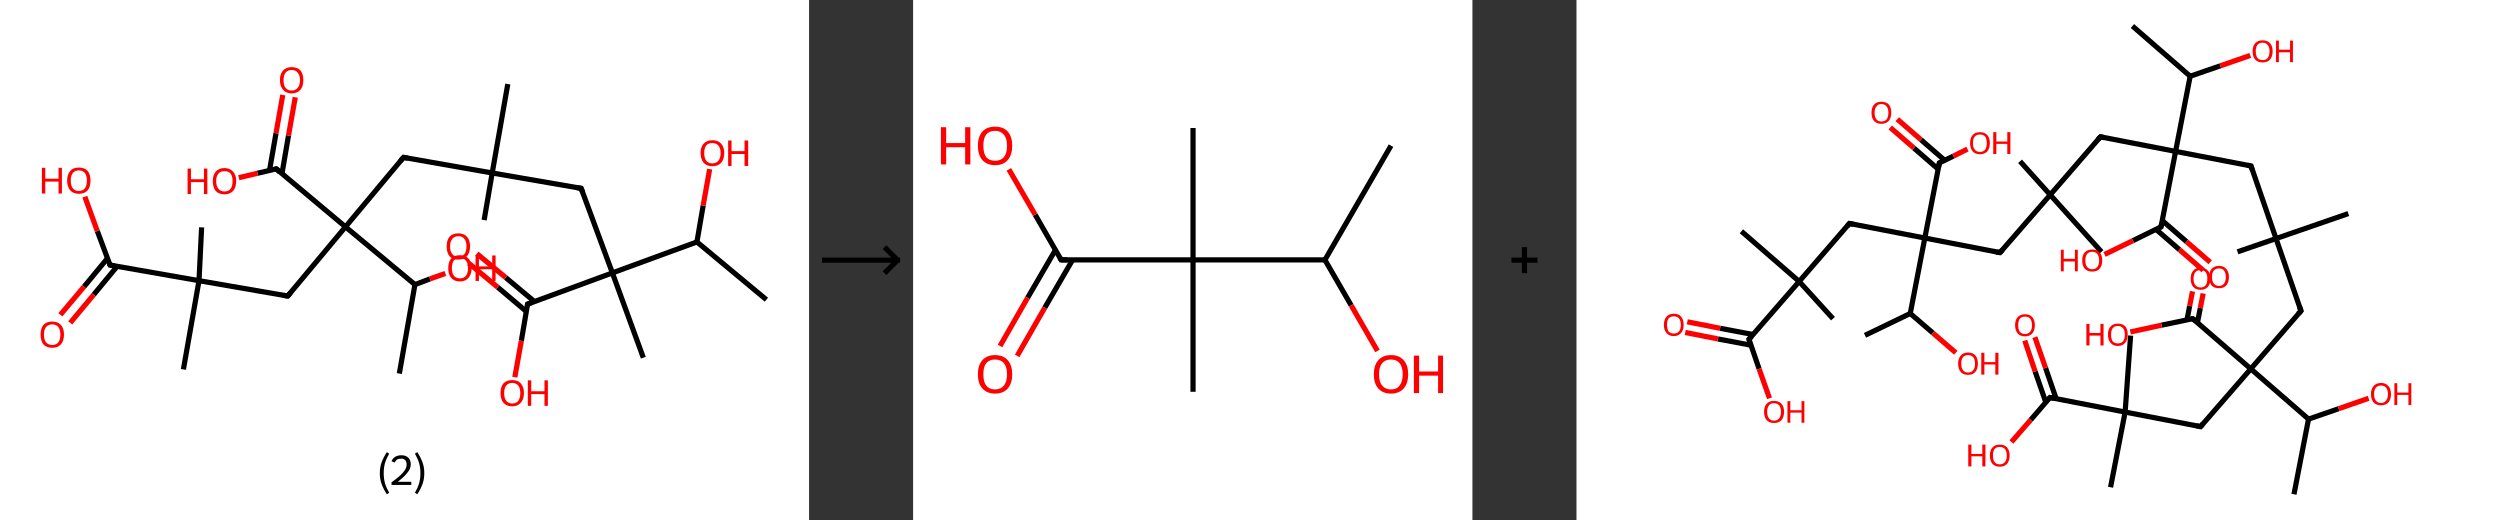 <?xml version='1.0' encoding='ASCII' standalone='yes'?>
<svg xmlns="http://www.w3.org/2000/svg" xmlns:xlink="http://www.w3.org/1999/xlink" version="1.1" width="961.0px" viewBox="0 0 961.0 200.0" height="200.0px">
  <rect x="0" y="0" width="961.0" height="200.0" fill="#333333" stroke="none"/>
  <g>
    <g transform="translate(0, 0) scale(1 1) "><!-- END OF HEADER -->
<rect style="opacity:1.0;fill:#FFFFFF;stroke:none" width="311.0" height="200.0" x="0.0" y="0.0"> </rect>
<path class="bond-0 atom-0 atom-1" d="M 294.6,115.2 L 267.9,93.0" style="fill:none;fill-rule:evenodd;stroke:#000000;stroke-width:2.0px;stroke-linecap:butt;stroke-linejoin:miter;stroke-opacity:1"/>
<path class="bond-1 atom-1 atom-2" d="M 267.9,93.0 L 270.3,79.0" style="fill:none;fill-rule:evenodd;stroke:#000000;stroke-width:2.0px;stroke-linecap:butt;stroke-linejoin:miter;stroke-opacity:1"/>
<path class="bond-1 atom-1 atom-2" d="M 270.3,79.0 L 272.8,65.0" style="fill:none;fill-rule:evenodd;stroke:#FF0000;stroke-width:2.0px;stroke-linecap:butt;stroke-linejoin:miter;stroke-opacity:1"/>
<path class="bond-2 atom-1 atom-3" d="M 267.9,93.0 L 235.4,104.9" style="fill:none;fill-rule:evenodd;stroke:#000000;stroke-width:2.0px;stroke-linecap:butt;stroke-linejoin:miter;stroke-opacity:1"/>
<path class="bond-3 atom-3 atom-4" d="M 235.4,104.9 L 247.3,137.5" style="fill:none;fill-rule:evenodd;stroke:#000000;stroke-width:2.0px;stroke-linecap:butt;stroke-linejoin:miter;stroke-opacity:1"/>
<path class="bond-4 atom-3 atom-5" d="M 235.4,104.9 L 223.4,72.4" style="fill:none;fill-rule:evenodd;stroke:#000000;stroke-width:2.0px;stroke-linecap:butt;stroke-linejoin:miter;stroke-opacity:1"/>
<path class="bond-5 atom-5 atom-6" d="M 223.4,72.4 L 189.2,66.5" style="fill:none;fill-rule:evenodd;stroke:#000000;stroke-width:2.0px;stroke-linecap:butt;stroke-linejoin:miter;stroke-opacity:1"/>
<path class="bond-6 atom-6 atom-7" d="M 189.2,66.5 L 186.1,84.6" style="fill:none;fill-rule:evenodd;stroke:#000000;stroke-width:2.0px;stroke-linecap:butt;stroke-linejoin:miter;stroke-opacity:1"/>
<path class="bond-7 atom-6 atom-8" d="M 189.2,66.5 L 195.2,32.3" style="fill:none;fill-rule:evenodd;stroke:#000000;stroke-width:2.0px;stroke-linecap:butt;stroke-linejoin:miter;stroke-opacity:1"/>
<path class="bond-8 atom-6 atom-9" d="M 189.2,66.5 L 155.1,60.5" style="fill:none;fill-rule:evenodd;stroke:#000000;stroke-width:2.0px;stroke-linecap:butt;stroke-linejoin:miter;stroke-opacity:1"/>
<path class="bond-9 atom-9 atom-10" d="M 155.1,60.5 L 132.8,87.2" style="fill:none;fill-rule:evenodd;stroke:#000000;stroke-width:2.0px;stroke-linecap:butt;stroke-linejoin:miter;stroke-opacity:1"/>
<path class="bond-10 atom-10 atom-11" d="M 132.8,87.2 L 110.6,113.8" style="fill:none;fill-rule:evenodd;stroke:#000000;stroke-width:2.0px;stroke-linecap:butt;stroke-linejoin:miter;stroke-opacity:1"/>
<path class="bond-11 atom-11 atom-12" d="M 110.6,113.8 L 76.5,107.9" style="fill:none;fill-rule:evenodd;stroke:#000000;stroke-width:2.0px;stroke-linecap:butt;stroke-linejoin:miter;stroke-opacity:1"/>
<path class="bond-12 atom-12 atom-13" d="M 76.5,107.9 L 70.5,142.0" style="fill:none;fill-rule:evenodd;stroke:#000000;stroke-width:2.0px;stroke-linecap:butt;stroke-linejoin:miter;stroke-opacity:1"/>
<path class="bond-13 atom-12 atom-14" d="M 76.5,107.9 L 77.5,87.4" style="fill:none;fill-rule:evenodd;stroke:#000000;stroke-width:2.0px;stroke-linecap:butt;stroke-linejoin:miter;stroke-opacity:1"/>
<path class="bond-14 atom-12 atom-15" d="M 76.5,107.9 L 42.3,101.9" style="fill:none;fill-rule:evenodd;stroke:#000000;stroke-width:2.0px;stroke-linecap:butt;stroke-linejoin:miter;stroke-opacity:1"/>
<path class="bond-15 atom-15 atom-16" d="M 41.3,99.3 L 32.3,110.2" style="fill:none;fill-rule:evenodd;stroke:#000000;stroke-width:2.0px;stroke-linecap:butt;stroke-linejoin:miter;stroke-opacity:1"/>
<path class="bond-15 atom-15 atom-16" d="M 32.3,110.2 L 23.2,121.0" style="fill:none;fill-rule:evenodd;stroke:#FF0000;stroke-width:2.0px;stroke-linecap:butt;stroke-linejoin:miter;stroke-opacity:1"/>
<path class="bond-15 atom-15 atom-16" d="M 45.0,102.4 L 36.0,113.3" style="fill:none;fill-rule:evenodd;stroke:#000000;stroke-width:2.0px;stroke-linecap:butt;stroke-linejoin:miter;stroke-opacity:1"/>
<path class="bond-15 atom-15 atom-16" d="M 36.0,113.3 L 27.0,124.1" style="fill:none;fill-rule:evenodd;stroke:#FF0000;stroke-width:2.0px;stroke-linecap:butt;stroke-linejoin:miter;stroke-opacity:1"/>
<path class="bond-16 atom-15 atom-17" d="M 42.3,101.9 L 37.4,88.8" style="fill:none;fill-rule:evenodd;stroke:#000000;stroke-width:2.0px;stroke-linecap:butt;stroke-linejoin:miter;stroke-opacity:1"/>
<path class="bond-16 atom-15 atom-17" d="M 37.4,88.8 L 32.6,75.6" style="fill:none;fill-rule:evenodd;stroke:#FF0000;stroke-width:2.0px;stroke-linecap:butt;stroke-linejoin:miter;stroke-opacity:1"/>
<path class="bond-17 atom-10 atom-18" d="M 132.8,87.2 L 106.2,64.9" style="fill:none;fill-rule:evenodd;stroke:#000000;stroke-width:2.0px;stroke-linecap:butt;stroke-linejoin:miter;stroke-opacity:1"/>
<path class="bond-18 atom-18 atom-19" d="M 108.4,66.7 L 110.9,52.1" style="fill:none;fill-rule:evenodd;stroke:#000000;stroke-width:2.0px;stroke-linecap:butt;stroke-linejoin:miter;stroke-opacity:1"/>
<path class="bond-18 atom-18 atom-19" d="M 110.9,52.1 L 113.5,37.4" style="fill:none;fill-rule:evenodd;stroke:#FF0000;stroke-width:2.0px;stroke-linecap:butt;stroke-linejoin:miter;stroke-opacity:1"/>
<path class="bond-18 atom-18 atom-19" d="M 103.6,65.5 L 106.1,51.2" style="fill:none;fill-rule:evenodd;stroke:#000000;stroke-width:2.0px;stroke-linecap:butt;stroke-linejoin:miter;stroke-opacity:1"/>
<path class="bond-18 atom-18 atom-19" d="M 106.1,51.2 L 108.7,36.5" style="fill:none;fill-rule:evenodd;stroke:#FF0000;stroke-width:2.0px;stroke-linecap:butt;stroke-linejoin:miter;stroke-opacity:1"/>
<path class="bond-19 atom-18 atom-20" d="M 106.2,64.9 L 99.0,66.6" style="fill:none;fill-rule:evenodd;stroke:#000000;stroke-width:2.0px;stroke-linecap:butt;stroke-linejoin:miter;stroke-opacity:1"/>
<path class="bond-19 atom-18 atom-20" d="M 99.0,66.6 L 91.8,68.3" style="fill:none;fill-rule:evenodd;stroke:#FF0000;stroke-width:2.0px;stroke-linecap:butt;stroke-linejoin:miter;stroke-opacity:1"/>
<path class="bond-20 atom-10 atom-21" d="M 132.8,87.2 L 159.5,109.4" style="fill:none;fill-rule:evenodd;stroke:#000000;stroke-width:2.0px;stroke-linecap:butt;stroke-linejoin:miter;stroke-opacity:1"/>
<path class="bond-21 atom-21 atom-22" d="M 159.5,109.4 L 153.5,143.6" style="fill:none;fill-rule:evenodd;stroke:#000000;stroke-width:2.0px;stroke-linecap:butt;stroke-linejoin:miter;stroke-opacity:1"/>
<path class="bond-22 atom-21 atom-23" d="M 159.5,109.4 L 165.3,107.2" style="fill:none;fill-rule:evenodd;stroke:#000000;stroke-width:2.0px;stroke-linecap:butt;stroke-linejoin:miter;stroke-opacity:1"/>
<path class="bond-22 atom-21 atom-23" d="M 165.3,107.2 L 171.2,105.1" style="fill:none;fill-rule:evenodd;stroke:#FF0000;stroke-width:2.0px;stroke-linecap:butt;stroke-linejoin:miter;stroke-opacity:1"/>
<path class="bond-23 atom-3 atom-24" d="M 235.4,104.9 L 202.8,116.9" style="fill:none;fill-rule:evenodd;stroke:#000000;stroke-width:2.0px;stroke-linecap:butt;stroke-linejoin:miter;stroke-opacity:1"/>
<path class="bond-24 atom-24 atom-25" d="M 205.4,115.9 L 194.4,106.7" style="fill:none;fill-rule:evenodd;stroke:#000000;stroke-width:2.0px;stroke-linecap:butt;stroke-linejoin:miter;stroke-opacity:1"/>
<path class="bond-24 atom-24 atom-25" d="M 194.4,106.7 L 183.3,97.5" style="fill:none;fill-rule:evenodd;stroke:#FF0000;stroke-width:2.0px;stroke-linecap:butt;stroke-linejoin:miter;stroke-opacity:1"/>
<path class="bond-24 atom-24 atom-25" d="M 202.3,119.7 L 191.3,110.4" style="fill:none;fill-rule:evenodd;stroke:#000000;stroke-width:2.0px;stroke-linecap:butt;stroke-linejoin:miter;stroke-opacity:1"/>
<path class="bond-24 atom-24 atom-25" d="M 191.3,110.4 L 180.2,101.2" style="fill:none;fill-rule:evenodd;stroke:#FF0000;stroke-width:2.0px;stroke-linecap:butt;stroke-linejoin:miter;stroke-opacity:1"/>
<path class="bond-25 atom-24 atom-26" d="M 202.8,116.9 L 200.4,131.0" style="fill:none;fill-rule:evenodd;stroke:#000000;stroke-width:2.0px;stroke-linecap:butt;stroke-linejoin:miter;stroke-opacity:1"/>
<path class="bond-25 atom-24 atom-26" d="M 200.4,131.0 L 197.9,145.0" style="fill:none;fill-rule:evenodd;stroke:#FF0000;stroke-width:2.0px;stroke-linecap:butt;stroke-linejoin:miter;stroke-opacity:1"/>
<path d="M 224.0,74.0 L 223.4,72.4 L 221.7,72.1" style="fill:none;stroke:#000000;stroke-width:2.0px;stroke-linecap:butt;stroke-linejoin:miter;stroke-opacity:1;"/>
<path d="M 156.8,60.8 L 155.1,60.5 L 153.9,61.9" style="fill:none;stroke:#000000;stroke-width:2.0px;stroke-linecap:butt;stroke-linejoin:miter;stroke-opacity:1;"/>
<path d="M 111.7,112.5 L 110.6,113.8 L 108.9,113.5" style="fill:none;stroke:#000000;stroke-width:2.0px;stroke-linecap:butt;stroke-linejoin:miter;stroke-opacity:1;"/>
<path d="M 44.0,102.2 L 42.3,101.9 L 42.0,101.3" style="fill:none;stroke:#000000;stroke-width:2.0px;stroke-linecap:butt;stroke-linejoin:miter;stroke-opacity:1;"/>
<path d="M 107.5,66.1 L 106.2,64.9 L 105.9,65.0" style="fill:none;stroke:#000000;stroke-width:2.0px;stroke-linecap:butt;stroke-linejoin:miter;stroke-opacity:1;"/>
<path d="M 204.4,116.3 L 202.8,116.9 L 202.7,117.6" style="fill:none;stroke:#000000;stroke-width:2.0px;stroke-linecap:butt;stroke-linejoin:miter;stroke-opacity:1;"/>
<path class="atom-2" d="M 269.3 58.8 Q 269.3 56.5, 270.5 55.2 Q 271.7 53.9, 273.8 53.9 Q 276.0 53.9, 277.2 55.2 Q 278.4 56.5, 278.4 58.8 Q 278.4 61.2, 277.2 62.6 Q 276.0 63.9, 273.8 63.9 Q 271.7 63.9, 270.5 62.6 Q 269.3 61.2, 269.3 58.8 M 273.8 62.8 Q 275.3 62.8, 276.1 61.8 Q 277.0 60.8, 277.0 58.8 Q 277.0 56.9, 276.1 55.9 Q 275.3 55.0, 273.8 55.0 Q 272.3 55.0, 271.5 55.9 Q 270.7 56.9, 270.7 58.8 Q 270.7 60.8, 271.5 61.8 Q 272.3 62.8, 273.8 62.8 " fill="#FF0000"/>
<path class="atom-2" d="M 279.9 54.0 L 281.2 54.0 L 281.2 58.1 L 286.2 58.1 L 286.2 54.0 L 287.6 54.0 L 287.6 63.8 L 286.2 63.8 L 286.2 59.2 L 281.2 59.2 L 281.2 63.8 L 279.9 63.8 L 279.9 54.0 " fill="#FF0000"/>
<path class="atom-16" d="M 15.6 128.6 Q 15.6 126.2, 16.7 124.9 Q 17.9 123.6, 20.1 123.6 Q 22.2 123.6, 23.4 124.9 Q 24.6 126.2, 24.6 128.6 Q 24.6 131.0, 23.4 132.4 Q 22.2 133.7, 20.1 133.7 Q 17.9 133.7, 16.7 132.4 Q 15.6 131.0, 15.6 128.6 M 20.1 132.6 Q 21.6 132.6, 22.4 131.6 Q 23.2 130.6, 23.2 128.6 Q 23.2 126.7, 22.4 125.7 Q 21.6 124.7, 20.1 124.7 Q 18.6 124.7, 17.7 125.7 Q 16.9 126.7, 16.9 128.6 Q 16.9 130.6, 17.7 131.6 Q 18.6 132.6, 20.1 132.6 " fill="#FF0000"/>
<path class="atom-17" d="M 16.1 64.5 L 17.4 64.5 L 17.4 68.7 L 22.5 68.7 L 22.5 64.5 L 23.8 64.5 L 23.8 74.4 L 22.5 74.4 L 22.5 69.8 L 17.4 69.8 L 17.4 74.4 L 16.1 74.4 L 16.1 64.5 " fill="#FF0000"/>
<path class="atom-17" d="M 25.8 69.4 Q 25.8 67.1, 27.0 65.7 Q 28.1 64.4, 30.3 64.4 Q 32.5 64.4, 33.7 65.7 Q 34.8 67.1, 34.8 69.4 Q 34.8 71.8, 33.7 73.2 Q 32.5 74.5, 30.3 74.5 Q 28.2 74.5, 27.0 73.2 Q 25.8 71.8, 25.8 69.4 M 30.3 73.4 Q 31.8 73.4, 32.6 72.4 Q 33.4 71.4, 33.4 69.4 Q 33.4 67.5, 32.6 66.5 Q 31.8 65.5, 30.3 65.5 Q 28.8 65.5, 28.0 66.5 Q 27.2 67.5, 27.2 69.4 Q 27.2 71.4, 28.0 72.4 Q 28.8 73.4, 30.3 73.4 " fill="#FF0000"/>
<path class="atom-19" d="M 107.6 30.8 Q 107.6 28.4, 108.8 27.1 Q 110.0 25.8, 112.1 25.8 Q 114.3 25.8, 115.5 27.1 Q 116.6 28.4, 116.6 30.8 Q 116.6 33.2, 115.5 34.5 Q 114.3 35.9, 112.1 35.9 Q 110.0 35.9, 108.8 34.5 Q 107.6 33.2, 107.6 30.8 M 112.1 34.8 Q 113.6 34.8, 114.4 33.8 Q 115.3 32.8, 115.3 30.8 Q 115.3 28.9, 114.4 27.9 Q 113.6 26.9, 112.1 26.9 Q 110.6 26.9, 109.8 27.9 Q 109.0 28.9, 109.0 30.8 Q 109.0 32.8, 109.8 33.8 Q 110.6 34.8, 112.1 34.8 " fill="#FF0000"/>
<path class="atom-20" d="M 72.1 64.8 L 73.4 64.8 L 73.4 68.9 L 78.4 68.9 L 78.4 64.8 L 79.7 64.8 L 79.7 74.6 L 78.4 74.6 L 78.4 70.0 L 73.4 70.0 L 73.4 74.6 L 72.1 74.6 L 72.1 64.8 " fill="#FF0000"/>
<path class="atom-20" d="M 81.8 69.6 Q 81.8 67.3, 82.9 66.0 Q 84.1 64.6, 86.3 64.6 Q 88.4 64.6, 89.6 66.0 Q 90.8 67.3, 90.8 69.6 Q 90.8 72.0, 89.6 73.4 Q 88.4 74.7, 86.3 74.7 Q 84.1 74.7, 82.9 73.4 Q 81.8 72.0, 81.8 69.6 M 86.3 73.6 Q 87.8 73.6, 88.6 72.6 Q 89.4 71.6, 89.4 69.6 Q 89.4 67.7, 88.6 66.7 Q 87.8 65.8, 86.3 65.8 Q 84.8 65.8, 84.0 66.7 Q 83.1 67.7, 83.1 69.6 Q 83.1 71.6, 84.0 72.6 Q 84.8 73.6, 86.3 73.6 " fill="#FF0000"/>
<path class="atom-23" d="M 172.3 103.1 Q 172.3 100.7, 173.4 99.4 Q 174.6 98.1, 176.8 98.1 Q 179.0 98.1, 180.1 99.4 Q 181.3 100.7, 181.3 103.1 Q 181.3 105.4, 180.1 106.8 Q 178.9 108.2, 176.8 108.2 Q 174.6 108.2, 173.4 106.8 Q 172.3 105.5, 172.3 103.1 M 176.8 107.0 Q 178.3 107.0, 179.1 106.0 Q 179.9 105.0, 179.9 103.1 Q 179.9 101.1, 179.1 100.2 Q 178.3 99.2, 176.8 99.2 Q 175.3 99.2, 174.5 100.1 Q 173.7 101.1, 173.7 103.1 Q 173.7 105.0, 174.5 106.0 Q 175.3 107.0, 176.8 107.0 " fill="#FF0000"/>
<path class="atom-23" d="M 182.8 98.2 L 184.1 98.2 L 184.1 102.4 L 189.2 102.4 L 189.2 98.2 L 190.5 98.2 L 190.5 108.0 L 189.2 108.0 L 189.2 103.5 L 184.1 103.5 L 184.1 108.0 L 182.8 108.0 L 182.8 98.2 " fill="#FF0000"/>
<path class="atom-25" d="M 171.7 94.7 Q 171.7 92.3, 172.8 91.0 Q 174.0 89.7, 176.2 89.7 Q 178.3 89.7, 179.5 91.0 Q 180.7 92.3, 180.7 94.7 Q 180.7 97.1, 179.5 98.5 Q 178.3 99.8, 176.2 99.8 Q 174.0 99.8, 172.8 98.5 Q 171.7 97.1, 171.7 94.7 M 176.2 98.7 Q 177.7 98.7, 178.5 97.7 Q 179.3 96.7, 179.3 94.7 Q 179.3 92.8, 178.5 91.8 Q 177.7 90.8, 176.2 90.8 Q 174.7 90.8, 173.9 91.8 Q 173.0 92.8, 173.0 94.7 Q 173.0 96.7, 173.9 97.7 Q 174.7 98.7, 176.2 98.7 " fill="#FF0000"/>
<path class="atom-26" d="M 192.4 151.1 Q 192.4 148.7, 193.5 147.4 Q 194.7 146.1, 196.9 146.1 Q 199.1 146.1, 200.2 147.4 Q 201.4 148.7, 201.4 151.1 Q 201.4 153.5, 200.2 154.8 Q 199.0 156.2, 196.9 156.2 Q 194.7 156.2, 193.5 154.8 Q 192.4 153.5, 192.4 151.1 M 196.9 155.1 Q 198.4 155.1, 199.2 154.1 Q 200.0 153.1, 200.0 151.1 Q 200.0 149.2, 199.2 148.2 Q 198.4 147.2, 196.9 147.2 Q 195.4 147.2, 194.6 148.2 Q 193.8 149.2, 193.8 151.1 Q 193.8 153.1, 194.6 154.1 Q 195.4 155.1, 196.9 155.1 " fill="#FF0000"/>
<path class="atom-26" d="M 202.9 146.2 L 204.2 146.2 L 204.2 150.4 L 209.3 150.4 L 209.3 146.2 L 210.6 146.2 L 210.6 156.0 L 209.3 156.0 L 209.3 151.5 L 204.2 151.5 L 204.2 156.0 L 202.9 156.0 L 202.9 146.2 " fill="#FF0000"/>
<path class="legend" d="M 146.0 181.9 Q 146.0 179.6, 146.7 177.7 Q 147.4 175.8, 148.7 173.8 L 149.6 174.4 Q 148.5 176.3, 148.0 178.0 Q 147.5 179.7, 147.5 181.9 Q 147.5 184.0, 148.0 185.8 Q 148.5 187.5, 149.6 189.4 L 148.7 190.0 Q 147.4 188.0, 146.7 186.1 Q 146.0 184.2, 146.0 181.9 " fill="#000000"/>
<path class="legend" d="M 150.5 177.3 Q 150.9 176.2, 151.9 175.6 Q 152.9 175.0, 154.3 175.0 Q 156.0 175.0, 156.9 175.9 Q 157.9 176.8, 157.9 178.5 Q 157.9 180.2, 156.6 181.7 Q 155.4 183.3, 152.9 185.2 L 158.1 185.2 L 158.1 186.4 L 150.5 186.4 L 150.5 185.4 Q 152.6 183.9, 153.8 182.8 Q 155.1 181.6, 155.7 180.6 Q 156.3 179.6, 156.3 178.6 Q 156.3 177.5, 155.8 176.9 Q 155.2 176.3, 154.3 176.3 Q 153.3 176.3, 152.7 176.6 Q 152.1 177.0, 151.7 177.8 L 150.5 177.3 " fill="#000000"/>
<path class="legend" d="M 163.1 181.9 Q 163.1 184.2, 162.4 186.1 Q 161.7 188.0, 160.4 190.0 L 159.5 189.4 Q 160.6 187.5, 161.1 185.8 Q 161.6 184.0, 161.6 181.9 Q 161.6 179.7, 161.1 178.0 Q 160.6 176.3, 159.5 174.4 L 160.4 173.8 Q 161.7 175.8, 162.4 177.7 Q 163.1 179.6, 163.1 181.9 " fill="#000000"/>
</g>
    <g transform="translate(311.0, 0) scale(1 1) "><line x1="5" y1="100" x2="35" y2="100" style="stroke:rgb(0,0,0);stroke-width:2"/>
  <line x1="34" y1="100" x2="29" y2="95" style="stroke:rgb(0,0,0);stroke-width:2"/>
  <line x1="34" y1="100" x2="29" y2="105" style="stroke:rgb(0,0,0);stroke-width:2"/>
</g>
    <g transform="translate(351.0, 0) scale(1 1) "><!-- END OF HEADER -->
<rect style="opacity:1.0;fill:#FFFFFF;stroke:none" width="215.0" height="200.0" x="0.0" y="0.0"> </rect>
<path class="bond-0 atom-0 atom-1" d="M 183.7,56.0 L 158.3,99.9" style="fill:none;fill-rule:evenodd;stroke:#000000;stroke-width:2.0px;stroke-linecap:butt;stroke-linejoin:miter;stroke-opacity:1"/>
<path class="bond-1 atom-1 atom-2" d="M 158.3,99.9 L 168.4,117.4" style="fill:none;fill-rule:evenodd;stroke:#000000;stroke-width:2.0px;stroke-linecap:butt;stroke-linejoin:miter;stroke-opacity:1"/>
<path class="bond-1 atom-1 atom-2" d="M 168.4,117.4 L 178.5,134.9" style="fill:none;fill-rule:evenodd;stroke:#FF0000;stroke-width:2.0px;stroke-linecap:butt;stroke-linejoin:miter;stroke-opacity:1"/>
<path class="bond-2 atom-1 atom-3" d="M 158.3,99.9 L 107.6,99.9" style="fill:none;fill-rule:evenodd;stroke:#000000;stroke-width:2.0px;stroke-linecap:butt;stroke-linejoin:miter;stroke-opacity:1"/>
<path class="bond-3 atom-3 atom-4" d="M 107.6,99.9 L 107.6,49.2" style="fill:none;fill-rule:evenodd;stroke:#000000;stroke-width:2.0px;stroke-linecap:butt;stroke-linejoin:miter;stroke-opacity:1"/>
<path class="bond-4 atom-3 atom-5" d="M 107.6,99.9 L 107.6,150.6" style="fill:none;fill-rule:evenodd;stroke:#000000;stroke-width:2.0px;stroke-linecap:butt;stroke-linejoin:miter;stroke-opacity:1"/>
<path class="bond-5 atom-3 atom-6" d="M 107.6,99.9 L 56.9,99.9" style="fill:none;fill-rule:evenodd;stroke:#000000;stroke-width:2.0px;stroke-linecap:butt;stroke-linejoin:miter;stroke-opacity:1"/>
<path class="bond-6 atom-6 atom-7" d="M 54.7,96.1 L 44.0,114.5" style="fill:none;fill-rule:evenodd;stroke:#000000;stroke-width:2.0px;stroke-linecap:butt;stroke-linejoin:miter;stroke-opacity:1"/>
<path class="bond-6 atom-6 atom-7" d="M 44.0,114.5 L 33.4,133.0" style="fill:none;fill-rule:evenodd;stroke:#FF0000;stroke-width:2.0px;stroke-linecap:butt;stroke-linejoin:miter;stroke-opacity:1"/>
<path class="bond-6 atom-6 atom-7" d="M 61.3,99.9 L 50.6,118.3" style="fill:none;fill-rule:evenodd;stroke:#000000;stroke-width:2.0px;stroke-linecap:butt;stroke-linejoin:miter;stroke-opacity:1"/>
<path class="bond-6 atom-6 atom-7" d="M 50.6,118.3 L 40.0,136.8" style="fill:none;fill-rule:evenodd;stroke:#FF0000;stroke-width:2.0px;stroke-linecap:butt;stroke-linejoin:miter;stroke-opacity:1"/>
<path class="bond-7 atom-6 atom-8" d="M 56.9,99.9 L 46.9,82.5" style="fill:none;fill-rule:evenodd;stroke:#000000;stroke-width:2.0px;stroke-linecap:butt;stroke-linejoin:miter;stroke-opacity:1"/>
<path class="bond-7 atom-6 atom-8" d="M 46.9,82.5 L 36.8,65.1" style="fill:none;fill-rule:evenodd;stroke:#FF0000;stroke-width:2.0px;stroke-linecap:butt;stroke-linejoin:miter;stroke-opacity:1"/>
<path d="M 59.4,99.9 L 56.9,99.9 L 56.4,99.0" style="fill:none;stroke:#000000;stroke-width:2.0px;stroke-linecap:butt;stroke-linejoin:miter;stroke-opacity:1;"/>
<path class="atom-2" d="M 177.1 143.9 Q 177.1 140.4, 178.8 138.5 Q 180.5 136.5, 183.7 136.5 Q 186.9 136.5, 188.6 138.5 Q 190.3 140.4, 190.3 143.9 Q 190.3 147.3, 188.6 149.3 Q 186.8 151.3, 183.7 151.3 Q 180.5 151.3, 178.8 149.3 Q 177.1 147.4, 177.1 143.9 M 183.7 149.7 Q 185.9 149.7, 187.0 148.2 Q 188.2 146.7, 188.2 143.9 Q 188.2 141.0, 187.0 139.6 Q 185.9 138.2, 183.7 138.2 Q 181.5 138.2, 180.3 139.6 Q 179.1 141.0, 179.1 143.9 Q 179.1 146.8, 180.3 148.2 Q 181.5 149.7, 183.7 149.7 " fill="#FF0000"/>
<path class="atom-2" d="M 192.5 136.7 L 194.5 136.7 L 194.5 142.8 L 201.8 142.8 L 201.8 136.7 L 203.7 136.7 L 203.7 151.1 L 201.8 151.1 L 201.8 144.4 L 194.5 144.4 L 194.5 151.1 L 192.5 151.1 L 192.5 136.7 " fill="#FF0000"/>
<path class="atom-7" d="M 24.9 143.9 Q 24.9 140.4, 26.6 138.5 Q 28.3 136.5, 31.5 136.5 Q 34.7 136.5, 36.4 138.5 Q 38.1 140.4, 38.1 143.9 Q 38.1 147.3, 36.4 149.3 Q 34.7 151.3, 31.5 151.3 Q 28.4 151.3, 26.6 149.3 Q 24.9 147.4, 24.9 143.9 M 31.5 149.7 Q 33.7 149.7, 34.9 148.2 Q 36.1 146.7, 36.1 143.9 Q 36.1 141.0, 34.9 139.6 Q 33.7 138.2, 31.5 138.2 Q 29.3 138.2, 28.1 139.6 Q 27.0 141.0, 27.0 143.9 Q 27.0 146.8, 28.1 148.2 Q 29.3 149.7, 31.5 149.7 " fill="#FF0000"/>
<path class="atom-8" d="M 10.7 48.9 L 12.7 48.9 L 12.7 55.0 L 20.0 55.0 L 20.0 48.9 L 22.0 48.9 L 22.0 63.2 L 20.0 63.2 L 20.0 56.6 L 12.7 56.6 L 12.7 63.2 L 10.7 63.2 L 10.7 48.9 " fill="#FF0000"/>
<path class="atom-8" d="M 24.9 56.0 Q 24.9 52.6, 26.6 50.6 Q 28.3 48.7, 31.5 48.7 Q 34.7 48.7, 36.4 50.6 Q 38.1 52.6, 38.1 56.0 Q 38.1 59.5, 36.4 61.5 Q 34.7 63.5, 31.5 63.5 Q 28.4 63.5, 26.6 61.5 Q 24.9 59.5, 24.9 56.0 M 31.5 61.8 Q 33.7 61.8, 34.9 60.4 Q 36.1 58.9, 36.1 56.0 Q 36.1 53.2, 34.9 51.8 Q 33.7 50.3, 31.5 50.3 Q 29.3 50.3, 28.1 51.7 Q 27.0 53.2, 27.0 56.0 Q 27.0 58.9, 28.1 60.4 Q 29.3 61.8, 31.5 61.8 " fill="#FF0000"/>
</g>
    <g transform="translate(566.0, 0) scale(1 1) "><line x1="15" y1="100" x2="25" y2="100" style="stroke:rgb(0,0,0);stroke-width:2"/>
  <line x1="20" y1="95" x2="20" y2="105" style="stroke:rgb(0,0,0);stroke-width:2"/>
</g>
    <g transform="translate(606.0, 0) scale(1 1) "><!-- END OF HEADER -->
<rect style="opacity:1.0;fill:#FFFFFF;stroke:none" width="355.0" height="200.0" x="0.0" y="0.0"> </rect>
<path class="bond-0 atom-0 atom-1" d="M 213.7,10.0 L 235.9,29.3" style="fill:none;fill-rule:evenodd;stroke:#000000;stroke-width:2.0px;stroke-linecap:butt;stroke-linejoin:miter;stroke-opacity:1"/>
<path class="bond-1 atom-1 atom-2" d="M 235.9,29.3 L 247.5,25.3" style="fill:none;fill-rule:evenodd;stroke:#000000;stroke-width:2.0px;stroke-linecap:butt;stroke-linejoin:miter;stroke-opacity:1"/>
<path class="bond-1 atom-1 atom-2" d="M 247.5,25.3 L 259.0,21.3" style="fill:none;fill-rule:evenodd;stroke:#FF0000;stroke-width:2.0px;stroke-linecap:butt;stroke-linejoin:miter;stroke-opacity:1"/>
<path class="bond-2 atom-1 atom-3" d="M 235.9,29.3 L 230.3,58.2" style="fill:none;fill-rule:evenodd;stroke:#000000;stroke-width:2.0px;stroke-linecap:butt;stroke-linejoin:miter;stroke-opacity:1"/>
<path class="bond-3 atom-3 atom-4" d="M 230.3,58.2 L 201.4,52.6" style="fill:none;fill-rule:evenodd;stroke:#000000;stroke-width:2.0px;stroke-linecap:butt;stroke-linejoin:miter;stroke-opacity:1"/>
<path class="bond-4 atom-4 atom-5" d="M 201.4,52.6 L 182.1,74.9" style="fill:none;fill-rule:evenodd;stroke:#000000;stroke-width:2.0px;stroke-linecap:butt;stroke-linejoin:miter;stroke-opacity:1"/>
<path class="bond-5 atom-5 atom-6" d="M 182.1,74.9 L 201.8,96.8" style="fill:none;fill-rule:evenodd;stroke:#000000;stroke-width:2.0px;stroke-linecap:butt;stroke-linejoin:miter;stroke-opacity:1"/>
<path class="bond-6 atom-5 atom-7" d="M 182.1,74.9 L 170.5,62.0" style="fill:none;fill-rule:evenodd;stroke:#000000;stroke-width:2.0px;stroke-linecap:butt;stroke-linejoin:miter;stroke-opacity:1"/>
<path class="bond-7 atom-5 atom-8" d="M 182.1,74.9 L 162.8,97.1" style="fill:none;fill-rule:evenodd;stroke:#000000;stroke-width:2.0px;stroke-linecap:butt;stroke-linejoin:miter;stroke-opacity:1"/>
<path class="bond-8 atom-8 atom-9" d="M 162.8,97.1 L 133.9,91.5" style="fill:none;fill-rule:evenodd;stroke:#000000;stroke-width:2.0px;stroke-linecap:butt;stroke-linejoin:miter;stroke-opacity:1"/>
<path class="bond-9 atom-9 atom-10" d="M 133.9,91.5 L 104.9,85.9" style="fill:none;fill-rule:evenodd;stroke:#000000;stroke-width:2.0px;stroke-linecap:butt;stroke-linejoin:miter;stroke-opacity:1"/>
<path class="bond-10 atom-10 atom-11" d="M 104.9,85.9 L 85.6,108.2" style="fill:none;fill-rule:evenodd;stroke:#000000;stroke-width:2.0px;stroke-linecap:butt;stroke-linejoin:miter;stroke-opacity:1"/>
<path class="bond-11 atom-11 atom-12" d="M 85.6,108.2 L 98.6,122.5" style="fill:none;fill-rule:evenodd;stroke:#000000;stroke-width:2.0px;stroke-linecap:butt;stroke-linejoin:miter;stroke-opacity:1"/>
<path class="bond-12 atom-11 atom-13" d="M 85.6,108.2 L 63.4,88.9" style="fill:none;fill-rule:evenodd;stroke:#000000;stroke-width:2.0px;stroke-linecap:butt;stroke-linejoin:miter;stroke-opacity:1"/>
<path class="bond-13 atom-11 atom-14" d="M 85.6,108.2 L 66.3,130.4" style="fill:none;fill-rule:evenodd;stroke:#000000;stroke-width:2.0px;stroke-linecap:butt;stroke-linejoin:miter;stroke-opacity:1"/>
<path class="bond-14 atom-14 atom-15" d="M 67.9,128.6 L 55.2,126.2" style="fill:none;fill-rule:evenodd;stroke:#000000;stroke-width:2.0px;stroke-linecap:butt;stroke-linejoin:miter;stroke-opacity:1"/>
<path class="bond-14 atom-14 atom-15" d="M 55.2,126.2 L 42.6,123.7" style="fill:none;fill-rule:evenodd;stroke:#FF0000;stroke-width:2.0px;stroke-linecap:butt;stroke-linejoin:miter;stroke-opacity:1"/>
<path class="bond-14 atom-14 atom-15" d="M 67.1,132.7 L 54.4,130.3" style="fill:none;fill-rule:evenodd;stroke:#000000;stroke-width:2.0px;stroke-linecap:butt;stroke-linejoin:miter;stroke-opacity:1"/>
<path class="bond-14 atom-14 atom-15" d="M 54.4,130.3 L 41.8,127.8" style="fill:none;fill-rule:evenodd;stroke:#FF0000;stroke-width:2.0px;stroke-linecap:butt;stroke-linejoin:miter;stroke-opacity:1"/>
<path class="bond-15 atom-14 atom-16" d="M 66.3,130.4 L 70.2,141.8" style="fill:none;fill-rule:evenodd;stroke:#000000;stroke-width:2.0px;stroke-linecap:butt;stroke-linejoin:miter;stroke-opacity:1"/>
<path class="bond-15 atom-14 atom-16" d="M 70.2,141.8 L 74.2,153.1" style="fill:none;fill-rule:evenodd;stroke:#FF0000;stroke-width:2.0px;stroke-linecap:butt;stroke-linejoin:miter;stroke-opacity:1"/>
<path class="bond-16 atom-9 atom-17" d="M 133.9,91.5 L 139.5,62.6" style="fill:none;fill-rule:evenodd;stroke:#000000;stroke-width:2.0px;stroke-linecap:butt;stroke-linejoin:miter;stroke-opacity:1"/>
<path class="bond-17 atom-17 atom-18" d="M 141.5,61.6 L 132.4,53.7" style="fill:none;fill-rule:evenodd;stroke:#000000;stroke-width:2.0px;stroke-linecap:butt;stroke-linejoin:miter;stroke-opacity:1"/>
<path class="bond-17 atom-17 atom-18" d="M 132.4,53.7 L 123.3,45.8" style="fill:none;fill-rule:evenodd;stroke:#FF0000;stroke-width:2.0px;stroke-linecap:butt;stroke-linejoin:miter;stroke-opacity:1"/>
<path class="bond-17 atom-17 atom-18" d="M 139.0,65.0 L 129.7,56.9" style="fill:none;fill-rule:evenodd;stroke:#000000;stroke-width:2.0px;stroke-linecap:butt;stroke-linejoin:miter;stroke-opacity:1"/>
<path class="bond-17 atom-17 atom-18" d="M 129.7,56.9 L 120.6,49.0" style="fill:none;fill-rule:evenodd;stroke:#FF0000;stroke-width:2.0px;stroke-linecap:butt;stroke-linejoin:miter;stroke-opacity:1"/>
<path class="bond-18 atom-17 atom-19" d="M 139.5,62.6 L 144.9,60.0" style="fill:none;fill-rule:evenodd;stroke:#000000;stroke-width:2.0px;stroke-linecap:butt;stroke-linejoin:miter;stroke-opacity:1"/>
<path class="bond-18 atom-17 atom-19" d="M 144.9,60.0 L 150.3,57.3" style="fill:none;fill-rule:evenodd;stroke:#FF0000;stroke-width:2.0px;stroke-linecap:butt;stroke-linejoin:miter;stroke-opacity:1"/>
<path class="bond-19 atom-9 atom-20" d="M 133.9,91.5 L 128.3,120.5" style="fill:none;fill-rule:evenodd;stroke:#000000;stroke-width:2.0px;stroke-linecap:butt;stroke-linejoin:miter;stroke-opacity:1"/>
<path class="bond-20 atom-20 atom-21" d="M 128.3,120.5 L 110.9,128.9" style="fill:none;fill-rule:evenodd;stroke:#000000;stroke-width:2.0px;stroke-linecap:butt;stroke-linejoin:miter;stroke-opacity:1"/>
<path class="bond-21 atom-20 atom-22" d="M 128.3,120.5 L 137.0,128.0" style="fill:none;fill-rule:evenodd;stroke:#000000;stroke-width:2.0px;stroke-linecap:butt;stroke-linejoin:miter;stroke-opacity:1"/>
<path class="bond-21 atom-20 atom-22" d="M 137.0,128.0 L 145.8,135.6" style="fill:none;fill-rule:evenodd;stroke:#FF0000;stroke-width:2.0px;stroke-linecap:butt;stroke-linejoin:miter;stroke-opacity:1"/>
<path class="bond-22 atom-3 atom-23" d="M 230.3,58.2 L 259.3,63.8" style="fill:none;fill-rule:evenodd;stroke:#000000;stroke-width:2.0px;stroke-linecap:butt;stroke-linejoin:miter;stroke-opacity:1"/>
<path class="bond-23 atom-23 atom-24" d="M 259.3,63.8 L 268.9,91.7" style="fill:none;fill-rule:evenodd;stroke:#000000;stroke-width:2.0px;stroke-linecap:butt;stroke-linejoin:miter;stroke-opacity:1"/>
<path class="bond-24 atom-24 atom-25" d="M 268.9,91.7 L 254.1,96.8" style="fill:none;fill-rule:evenodd;stroke:#000000;stroke-width:2.0px;stroke-linecap:butt;stroke-linejoin:miter;stroke-opacity:1"/>
<path class="bond-25 atom-24 atom-26" d="M 268.9,91.7 L 296.7,82.1" style="fill:none;fill-rule:evenodd;stroke:#000000;stroke-width:2.0px;stroke-linecap:butt;stroke-linejoin:miter;stroke-opacity:1"/>
<path class="bond-26 atom-24 atom-27" d="M 268.9,91.7 L 278.5,119.5" style="fill:none;fill-rule:evenodd;stroke:#000000;stroke-width:2.0px;stroke-linecap:butt;stroke-linejoin:miter;stroke-opacity:1"/>
<path class="bond-27 atom-27 atom-28" d="M 278.5,119.5 L 259.2,141.8" style="fill:none;fill-rule:evenodd;stroke:#000000;stroke-width:2.0px;stroke-linecap:butt;stroke-linejoin:miter;stroke-opacity:1"/>
<path class="bond-28 atom-28 atom-29" d="M 259.2,141.8 L 239.9,164.0" style="fill:none;fill-rule:evenodd;stroke:#000000;stroke-width:2.0px;stroke-linecap:butt;stroke-linejoin:miter;stroke-opacity:1"/>
<path class="bond-29 atom-29 atom-30" d="M 239.9,164.0 L 210.9,158.4" style="fill:none;fill-rule:evenodd;stroke:#000000;stroke-width:2.0px;stroke-linecap:butt;stroke-linejoin:miter;stroke-opacity:1"/>
<path class="bond-30 atom-30 atom-31" d="M 210.9,158.4 L 213.0,129.0" style="fill:none;fill-rule:evenodd;stroke:#000000;stroke-width:2.0px;stroke-linecap:butt;stroke-linejoin:miter;stroke-opacity:1"/>
<path class="bond-31 atom-30 atom-32" d="M 210.9,158.4 L 205.3,187.3" style="fill:none;fill-rule:evenodd;stroke:#000000;stroke-width:2.0px;stroke-linecap:butt;stroke-linejoin:miter;stroke-opacity:1"/>
<path class="bond-32 atom-30 atom-33" d="M 210.9,158.4 L 182.0,152.8" style="fill:none;fill-rule:evenodd;stroke:#000000;stroke-width:2.0px;stroke-linecap:butt;stroke-linejoin:miter;stroke-opacity:1"/>
<path class="bond-33 atom-33 atom-34" d="M 184.4,153.3 L 180.3,141.4" style="fill:none;fill-rule:evenodd;stroke:#000000;stroke-width:2.0px;stroke-linecap:butt;stroke-linejoin:miter;stroke-opacity:1"/>
<path class="bond-33 atom-33 atom-34" d="M 180.3,141.4 L 176.2,129.6" style="fill:none;fill-rule:evenodd;stroke:#FF0000;stroke-width:2.0px;stroke-linecap:butt;stroke-linejoin:miter;stroke-opacity:1"/>
<path class="bond-33 atom-33 atom-34" d="M 180.4,154.6 L 176.3,142.8" style="fill:none;fill-rule:evenodd;stroke:#000000;stroke-width:2.0px;stroke-linecap:butt;stroke-linejoin:miter;stroke-opacity:1"/>
<path class="bond-33 atom-33 atom-34" d="M 176.3,142.8 L 172.3,130.9" style="fill:none;fill-rule:evenodd;stroke:#FF0000;stroke-width:2.0px;stroke-linecap:butt;stroke-linejoin:miter;stroke-opacity:1"/>
<path class="bond-34 atom-33 atom-35" d="M 182.0,152.8 L 174.6,161.4" style="fill:none;fill-rule:evenodd;stroke:#000000;stroke-width:2.0px;stroke-linecap:butt;stroke-linejoin:miter;stroke-opacity:1"/>
<path class="bond-34 atom-33 atom-35" d="M 174.6,161.4 L 167.2,169.9" style="fill:none;fill-rule:evenodd;stroke:#FF0000;stroke-width:2.0px;stroke-linecap:butt;stroke-linejoin:miter;stroke-opacity:1"/>
<path class="bond-35 atom-28 atom-36" d="M 259.2,141.8 L 236.9,122.5" style="fill:none;fill-rule:evenodd;stroke:#000000;stroke-width:2.0px;stroke-linecap:butt;stroke-linejoin:miter;stroke-opacity:1"/>
<path class="bond-36 atom-36 atom-37" d="M 238.7,124.0 L 239.8,118.4" style="fill:none;fill-rule:evenodd;stroke:#000000;stroke-width:2.0px;stroke-linecap:butt;stroke-linejoin:miter;stroke-opacity:1"/>
<path class="bond-36 atom-36 atom-37" d="M 239.8,118.4 L 240.9,112.8" style="fill:none;fill-rule:evenodd;stroke:#FF0000;stroke-width:2.0px;stroke-linecap:butt;stroke-linejoin:miter;stroke-opacity:1"/>
<path class="bond-36 atom-36 atom-37" d="M 234.7,122.9 L 235.7,117.6" style="fill:none;fill-rule:evenodd;stroke:#000000;stroke-width:2.0px;stroke-linecap:butt;stroke-linejoin:miter;stroke-opacity:1"/>
<path class="bond-36 atom-36 atom-37" d="M 235.7,117.6 L 236.8,112.0" style="fill:none;fill-rule:evenodd;stroke:#FF0000;stroke-width:2.0px;stroke-linecap:butt;stroke-linejoin:miter;stroke-opacity:1"/>
<path class="bond-37 atom-36 atom-38" d="M 236.9,122.5 L 224.9,125.0" style="fill:none;fill-rule:evenodd;stroke:#000000;stroke-width:2.0px;stroke-linecap:butt;stroke-linejoin:miter;stroke-opacity:1"/>
<path class="bond-37 atom-36 atom-38" d="M 224.9,125.0 L 212.9,127.6" style="fill:none;fill-rule:evenodd;stroke:#FF0000;stroke-width:2.0px;stroke-linecap:butt;stroke-linejoin:miter;stroke-opacity:1"/>
<path class="bond-38 atom-28 atom-39" d="M 259.2,141.8 L 281.4,161.1" style="fill:none;fill-rule:evenodd;stroke:#000000;stroke-width:2.0px;stroke-linecap:butt;stroke-linejoin:miter;stroke-opacity:1"/>
<path class="bond-39 atom-39 atom-40" d="M 281.4,161.1 L 275.8,190.0" style="fill:none;fill-rule:evenodd;stroke:#000000;stroke-width:2.0px;stroke-linecap:butt;stroke-linejoin:miter;stroke-opacity:1"/>
<path class="bond-40 atom-39 atom-41" d="M 281.4,161.1 L 293.0,157.1" style="fill:none;fill-rule:evenodd;stroke:#000000;stroke-width:2.0px;stroke-linecap:butt;stroke-linejoin:miter;stroke-opacity:1"/>
<path class="bond-40 atom-39 atom-41" d="M 293.0,157.1 L 304.5,153.1" style="fill:none;fill-rule:evenodd;stroke:#FF0000;stroke-width:2.0px;stroke-linecap:butt;stroke-linejoin:miter;stroke-opacity:1"/>
<path class="bond-41 atom-3 atom-42" d="M 230.3,58.2 L 224.7,87.2" style="fill:none;fill-rule:evenodd;stroke:#000000;stroke-width:2.0px;stroke-linecap:butt;stroke-linejoin:miter;stroke-opacity:1"/>
<path class="bond-42 atom-42 atom-43" d="M 222.7,88.1 L 231.8,96.0" style="fill:none;fill-rule:evenodd;stroke:#000000;stroke-width:2.0px;stroke-linecap:butt;stroke-linejoin:miter;stroke-opacity:1"/>
<path class="bond-42 atom-42 atom-43" d="M 231.8,96.0 L 240.9,103.9" style="fill:none;fill-rule:evenodd;stroke:#FF0000;stroke-width:2.0px;stroke-linecap:butt;stroke-linejoin:miter;stroke-opacity:1"/>
<path class="bond-42 atom-42 atom-43" d="M 225.2,84.8 L 234.5,92.9" style="fill:none;fill-rule:evenodd;stroke:#000000;stroke-width:2.0px;stroke-linecap:butt;stroke-linejoin:miter;stroke-opacity:1"/>
<path class="bond-42 atom-42 atom-43" d="M 234.5,92.9 L 243.6,100.8" style="fill:none;fill-rule:evenodd;stroke:#FF0000;stroke-width:2.0px;stroke-linecap:butt;stroke-linejoin:miter;stroke-opacity:1"/>
<path class="bond-43 atom-42 atom-44" d="M 224.7,87.2 L 213.9,92.5" style="fill:none;fill-rule:evenodd;stroke:#000000;stroke-width:2.0px;stroke-linecap:butt;stroke-linejoin:miter;stroke-opacity:1"/>
<path class="bond-43 atom-42 atom-44" d="M 213.9,92.5 L 203.0,97.8" style="fill:none;fill-rule:evenodd;stroke:#FF0000;stroke-width:2.0px;stroke-linecap:butt;stroke-linejoin:miter;stroke-opacity:1"/>
<path d="M 202.9,52.9 L 201.4,52.6 L 200.4,53.7" style="fill:none;stroke:#000000;stroke-width:2.0px;stroke-linecap:butt;stroke-linejoin:miter;stroke-opacity:1;"/>
<path d="M 163.8,96.0 L 162.8,97.1 L 161.3,96.9" style="fill:none;stroke:#000000;stroke-width:2.0px;stroke-linecap:butt;stroke-linejoin:miter;stroke-opacity:1;"/>
<path d="M 106.4,86.2 L 104.9,85.9 L 104.0,87.0" style="fill:none;stroke:#000000;stroke-width:2.0px;stroke-linecap:butt;stroke-linejoin:miter;stroke-opacity:1;"/>
<path d="M 67.3,129.3 L 66.3,130.4 L 66.5,131.0" style="fill:none;stroke:#000000;stroke-width:2.0px;stroke-linecap:butt;stroke-linejoin:miter;stroke-opacity:1;"/>
<path d="M 139.2,64.1 L 139.5,62.6 L 139.7,62.5" style="fill:none;stroke:#000000;stroke-width:2.0px;stroke-linecap:butt;stroke-linejoin:miter;stroke-opacity:1;"/>
<path d="M 257.8,63.5 L 259.3,63.8 L 259.7,65.2" style="fill:none;stroke:#000000;stroke-width:2.0px;stroke-linecap:butt;stroke-linejoin:miter;stroke-opacity:1;"/>
<path d="M 278.0,118.1 L 278.5,119.5 L 277.5,120.6" style="fill:none;stroke:#000000;stroke-width:2.0px;stroke-linecap:butt;stroke-linejoin:miter;stroke-opacity:1;"/>
<path d="M 240.8,162.9 L 239.9,164.0 L 238.4,163.7" style="fill:none;stroke:#000000;stroke-width:2.0px;stroke-linecap:butt;stroke-linejoin:miter;stroke-opacity:1;"/>
<path d="M 183.5,153.1 L 182.0,152.8 L 181.6,153.3" style="fill:none;stroke:#000000;stroke-width:2.0px;stroke-linecap:butt;stroke-linejoin:miter;stroke-opacity:1;"/>
<path d="M 238.0,123.4 L 236.9,122.5 L 236.3,122.6" style="fill:none;stroke:#000000;stroke-width:2.0px;stroke-linecap:butt;stroke-linejoin:miter;stroke-opacity:1;"/>
<path d="M 225.0,85.7 L 224.7,87.2 L 224.2,87.4" style="fill:none;stroke:#000000;stroke-width:2.0px;stroke-linecap:butt;stroke-linejoin:miter;stroke-opacity:1;"/>
<path class="atom-2" d="M 259.9 19.7 Q 259.9 17.7, 260.9 16.6 Q 261.9 15.5, 263.8 15.5 Q 265.6 15.5, 266.6 16.6 Q 267.6 17.7, 267.6 19.7 Q 267.6 21.7, 266.6 22.9 Q 265.6 24.0, 263.8 24.0 Q 261.9 24.0, 260.9 22.9 Q 259.9 21.8, 259.9 19.7 M 263.8 23.1 Q 265.0 23.1, 265.7 22.3 Q 266.4 21.4, 266.4 19.7 Q 266.4 18.1, 265.7 17.3 Q 265.0 16.4, 263.8 16.4 Q 262.5 16.4, 261.8 17.2 Q 261.1 18.1, 261.1 19.7 Q 261.1 21.4, 261.8 22.3 Q 262.5 23.1, 263.8 23.1 " fill="#FF0000"/>
<path class="atom-2" d="M 268.9 15.6 L 270.0 15.6 L 270.0 19.1 L 274.3 19.1 L 274.3 15.6 L 275.4 15.6 L 275.4 23.9 L 274.3 23.9 L 274.3 20.1 L 270.0 20.1 L 270.0 23.9 L 268.9 23.9 L 268.9 15.6 " fill="#FF0000"/>
<path class="atom-15" d="M 33.6 124.9 Q 33.6 122.9, 34.6 121.7 Q 35.6 120.6, 37.4 120.6 Q 39.3 120.6, 40.2 121.7 Q 41.2 122.9, 41.2 124.9 Q 41.2 126.9, 40.2 128.0 Q 39.2 129.2, 37.4 129.2 Q 35.6 129.2, 34.6 128.0 Q 33.6 126.9, 33.6 124.9 M 37.4 128.2 Q 38.7 128.2, 39.4 127.4 Q 40.1 126.5, 40.1 124.9 Q 40.1 123.2, 39.4 122.4 Q 38.7 121.6, 37.4 121.6 Q 36.1 121.6, 35.4 122.4 Q 34.8 123.2, 34.8 124.9 Q 34.8 126.5, 35.4 127.4 Q 36.1 128.2, 37.4 128.2 " fill="#FF0000"/>
<path class="atom-16" d="M 72.1 158.3 Q 72.1 156.3, 73.1 155.2 Q 74.1 154.1, 75.9 154.1 Q 77.8 154.1, 78.8 155.2 Q 79.8 156.3, 79.8 158.3 Q 79.8 160.3, 78.8 161.5 Q 77.8 162.6, 75.9 162.6 Q 74.1 162.6, 73.1 161.5 Q 72.1 160.3, 72.1 158.3 M 75.9 161.7 Q 77.2 161.7, 77.9 160.8 Q 78.6 160.0, 78.6 158.3 Q 78.6 156.7, 77.9 155.8 Q 77.2 155.0, 75.9 155.0 Q 74.7 155.0, 74.0 155.8 Q 73.3 156.7, 73.3 158.3 Q 73.3 160.0, 74.0 160.8 Q 74.7 161.7, 75.9 161.7 " fill="#FF0000"/>
<path class="atom-16" d="M 81.1 154.2 L 82.2 154.2 L 82.2 157.7 L 86.5 157.7 L 86.5 154.2 L 87.6 154.2 L 87.6 162.5 L 86.5 162.5 L 86.5 158.6 L 82.2 158.6 L 82.2 162.5 L 81.1 162.5 L 81.1 154.2 " fill="#FF0000"/>
<path class="atom-18" d="M 113.4 43.3 Q 113.4 41.3, 114.4 40.2 Q 115.4 39.1, 117.2 39.1 Q 119.1 39.1, 120.1 40.2 Q 121.0 41.3, 121.0 43.3 Q 121.0 45.4, 120.0 46.5 Q 119.0 47.6, 117.2 47.6 Q 115.4 47.6, 114.4 46.5 Q 113.4 45.4, 113.4 43.3 M 117.2 46.7 Q 118.5 46.7, 119.2 45.9 Q 119.9 45.0, 119.9 43.3 Q 119.9 41.7, 119.2 40.9 Q 118.5 40.0, 117.2 40.0 Q 115.9 40.0, 115.3 40.9 Q 114.6 41.7, 114.6 43.3 Q 114.6 45.0, 115.3 45.9 Q 115.9 46.7, 117.2 46.7 " fill="#FF0000"/>
<path class="atom-19" d="M 151.3 55.0 Q 151.3 53.0, 152.3 51.9 Q 153.2 50.8, 155.1 50.8 Q 156.9 50.8, 157.9 51.9 Q 158.9 53.0, 158.9 55.0 Q 158.9 57.0, 157.9 58.2 Q 156.9 59.3, 155.1 59.3 Q 153.3 59.3, 152.3 58.2 Q 151.3 57.0, 151.3 55.0 M 155.1 58.4 Q 156.4 58.4, 157.1 57.5 Q 157.7 56.7, 157.7 55.0 Q 157.7 53.4, 157.1 52.5 Q 156.4 51.7, 155.1 51.7 Q 153.8 51.7, 153.1 52.5 Q 152.4 53.3, 152.4 55.0 Q 152.4 56.7, 153.1 57.5 Q 153.8 58.4, 155.1 58.4 " fill="#FF0000"/>
<path class="atom-19" d="M 160.2 50.8 L 161.4 50.8 L 161.4 54.4 L 165.6 54.4 L 165.6 50.8 L 166.8 50.8 L 166.8 59.2 L 165.6 59.2 L 165.6 55.3 L 161.4 55.3 L 161.4 59.2 L 160.2 59.2 L 160.2 50.8 " fill="#FF0000"/>
<path class="atom-22" d="M 146.7 139.8 Q 146.7 137.8, 147.7 136.7 Q 148.7 135.5, 150.5 135.5 Q 152.4 135.5, 153.4 136.7 Q 154.3 137.8, 154.3 139.8 Q 154.3 141.8, 153.3 143.0 Q 152.3 144.1, 150.5 144.1 Q 148.7 144.1, 147.7 143.0 Q 146.7 141.8, 146.7 139.8 M 150.5 143.2 Q 151.8 143.2, 152.5 142.3 Q 153.2 141.5, 153.2 139.8 Q 153.2 138.1, 152.5 137.3 Q 151.8 136.5, 150.5 136.5 Q 149.2 136.5, 148.6 137.3 Q 147.9 138.1, 147.9 139.8 Q 147.9 141.5, 148.6 142.3 Q 149.2 143.2, 150.5 143.2 " fill="#FF0000"/>
<path class="atom-22" d="M 155.6 135.6 L 156.8 135.6 L 156.8 139.2 L 161.0 139.2 L 161.0 135.6 L 162.2 135.6 L 162.2 144.0 L 161.0 144.0 L 161.0 140.1 L 156.8 140.1 L 156.8 144.0 L 155.6 144.0 L 155.6 135.6 " fill="#FF0000"/>
<path class="atom-34" d="M 168.6 125.0 Q 168.6 123.0, 169.6 121.9 Q 170.6 120.8, 172.4 120.8 Q 174.3 120.8, 175.2 121.9 Q 176.2 123.0, 176.2 125.0 Q 176.2 127.0, 175.2 128.2 Q 174.2 129.3, 172.4 129.3 Q 170.6 129.3, 169.6 128.2 Q 168.6 127.0, 168.6 125.0 M 172.4 128.4 Q 173.7 128.4, 174.4 127.5 Q 175.1 126.7, 175.1 125.0 Q 175.1 123.4, 174.4 122.5 Q 173.7 121.7, 172.4 121.7 Q 171.1 121.7, 170.4 122.5 Q 169.8 123.4, 169.8 125.0 Q 169.8 126.7, 170.4 127.5 Q 171.1 128.4, 172.4 128.4 " fill="#FF0000"/>
<path class="atom-35" d="M 150.6 170.9 L 151.8 170.9 L 151.8 174.5 L 156.0 174.5 L 156.0 170.9 L 157.2 170.9 L 157.2 179.3 L 156.0 179.3 L 156.0 175.4 L 151.8 175.4 L 151.8 179.3 L 150.6 179.3 L 150.6 170.9 " fill="#FF0000"/>
<path class="atom-35" d="M 158.9 175.1 Q 158.9 173.1, 159.9 172.0 Q 160.9 170.9, 162.7 170.9 Q 164.6 170.9, 165.5 172.0 Q 166.5 173.1, 166.5 175.1 Q 166.5 177.1, 165.5 178.3 Q 164.5 179.4, 162.7 179.4 Q 160.9 179.4, 159.9 178.3 Q 158.9 177.1, 158.9 175.1 M 162.7 178.5 Q 164.0 178.5, 164.7 177.6 Q 165.4 176.8, 165.4 175.1 Q 165.4 173.5, 164.7 172.6 Q 164.0 171.8, 162.7 171.8 Q 161.4 171.8, 160.7 172.6 Q 160.1 173.4, 160.1 175.1 Q 160.1 176.8, 160.7 177.6 Q 161.4 178.5, 162.7 178.5 " fill="#FF0000"/>
<path class="atom-37" d="M 236.1 107.1 Q 236.1 105.1, 237.1 104.0 Q 238.0 102.9, 239.9 102.9 Q 241.7 102.9, 242.7 104.0 Q 243.7 105.1, 243.7 107.1 Q 243.7 109.1, 242.7 110.3 Q 241.7 111.4, 239.9 111.4 Q 238.1 111.4, 237.1 110.3 Q 236.1 109.2, 236.1 107.1 M 239.9 110.5 Q 241.2 110.5, 241.9 109.6 Q 242.5 108.8, 242.5 107.1 Q 242.5 105.5, 241.9 104.7 Q 241.2 103.8, 239.9 103.8 Q 238.6 103.8, 237.9 104.6 Q 237.2 105.5, 237.2 107.1 Q 237.2 108.8, 237.9 109.6 Q 238.6 110.5, 239.9 110.5 " fill="#FF0000"/>
<path class="atom-38" d="M 196.0 124.5 L 197.2 124.5 L 197.2 128.0 L 201.4 128.0 L 201.4 124.5 L 202.6 124.5 L 202.6 132.8 L 201.4 132.8 L 201.4 129.0 L 197.2 129.0 L 197.2 132.8 L 196.0 132.8 L 196.0 124.5 " fill="#FF0000"/>
<path class="atom-38" d="M 204.3 128.6 Q 204.3 126.6, 205.3 125.5 Q 206.3 124.4, 208.1 124.4 Q 210.0 124.4, 211.0 125.5 Q 211.9 126.6, 211.9 128.6 Q 211.9 130.7, 210.9 131.8 Q 209.9 133.0, 208.1 133.0 Q 206.3 133.0, 205.3 131.8 Q 204.3 130.7, 204.3 128.6 M 208.1 132.0 Q 209.4 132.0, 210.1 131.2 Q 210.8 130.3, 210.8 128.6 Q 210.8 127.0, 210.1 126.2 Q 209.4 125.3, 208.1 125.3 Q 206.8 125.3, 206.1 126.2 Q 205.5 127.0, 205.5 128.6 Q 205.5 130.3, 206.1 131.2 Q 206.8 132.0, 208.1 132.0 " fill="#FF0000"/>
<path class="atom-41" d="M 305.4 151.5 Q 305.4 149.5, 306.4 148.4 Q 307.4 147.2, 309.3 147.2 Q 311.1 147.2, 312.1 148.4 Q 313.1 149.5, 313.1 151.5 Q 313.1 153.5, 312.1 154.7 Q 311.1 155.8, 309.3 155.8 Q 307.4 155.8, 306.4 154.7 Q 305.4 153.5, 305.4 151.5 M 309.3 154.9 Q 310.5 154.9, 311.2 154.0 Q 311.9 153.2, 311.9 151.5 Q 311.9 149.9, 311.2 149.0 Q 310.5 148.2, 309.3 148.2 Q 308.0 148.2, 307.3 149.0 Q 306.6 149.8, 306.6 151.5 Q 306.6 153.2, 307.3 154.0 Q 308.0 154.9, 309.3 154.9 " fill="#FF0000"/>
<path class="atom-41" d="M 314.4 147.3 L 315.5 147.3 L 315.5 150.9 L 319.8 150.9 L 319.8 147.3 L 320.9 147.3 L 320.9 155.7 L 319.8 155.7 L 319.8 151.8 L 315.5 151.8 L 315.5 155.7 L 314.4 155.7 L 314.4 147.3 " fill="#FF0000"/>
<path class="atom-43" d="M 243.2 106.5 Q 243.2 104.5, 244.1 103.4 Q 245.1 102.2, 247.0 102.2 Q 248.8 102.2, 249.8 103.4 Q 250.8 104.5, 250.8 106.5 Q 250.8 108.5, 249.8 109.7 Q 248.8 110.8, 247.0 110.8 Q 245.1 110.8, 244.1 109.7 Q 243.2 108.5, 243.2 106.5 M 247.0 109.9 Q 248.3 109.9, 248.9 109.0 Q 249.6 108.2, 249.6 106.5 Q 249.6 104.8, 248.9 104.0 Q 248.3 103.2, 247.0 103.2 Q 245.7 103.2, 245.0 104.0 Q 244.3 104.8, 244.3 106.5 Q 244.3 108.2, 245.0 109.0 Q 245.7 109.9, 247.0 109.9 " fill="#FF0000"/>
<path class="atom-44" d="M 186.2 96.0 L 187.3 96.0 L 187.3 99.5 L 191.6 99.5 L 191.6 96.0 L 192.7 96.0 L 192.7 104.3 L 191.6 104.3 L 191.6 100.5 L 187.3 100.5 L 187.3 104.3 L 186.2 104.3 L 186.2 96.0 " fill="#FF0000"/>
<path class="atom-44" d="M 194.4 100.1 Q 194.4 98.1, 195.4 97.0 Q 196.4 95.9, 198.3 95.9 Q 200.1 95.9, 201.1 97.0 Q 202.1 98.1, 202.1 100.1 Q 202.1 102.1, 201.1 103.3 Q 200.1 104.4, 198.3 104.4 Q 196.4 104.4, 195.4 103.3 Q 194.4 102.2, 194.4 100.1 M 198.3 103.5 Q 199.5 103.5, 200.2 102.6 Q 200.9 101.8, 200.9 100.1 Q 200.9 98.5, 200.2 97.6 Q 199.5 96.8, 198.3 96.8 Q 197.0 96.8, 196.3 97.6 Q 195.6 98.5, 195.6 100.1 Q 195.6 101.8, 196.3 102.6 Q 197.0 103.5, 198.3 103.5 " fill="#FF0000"/>
</g>
  </g>
</svg>
